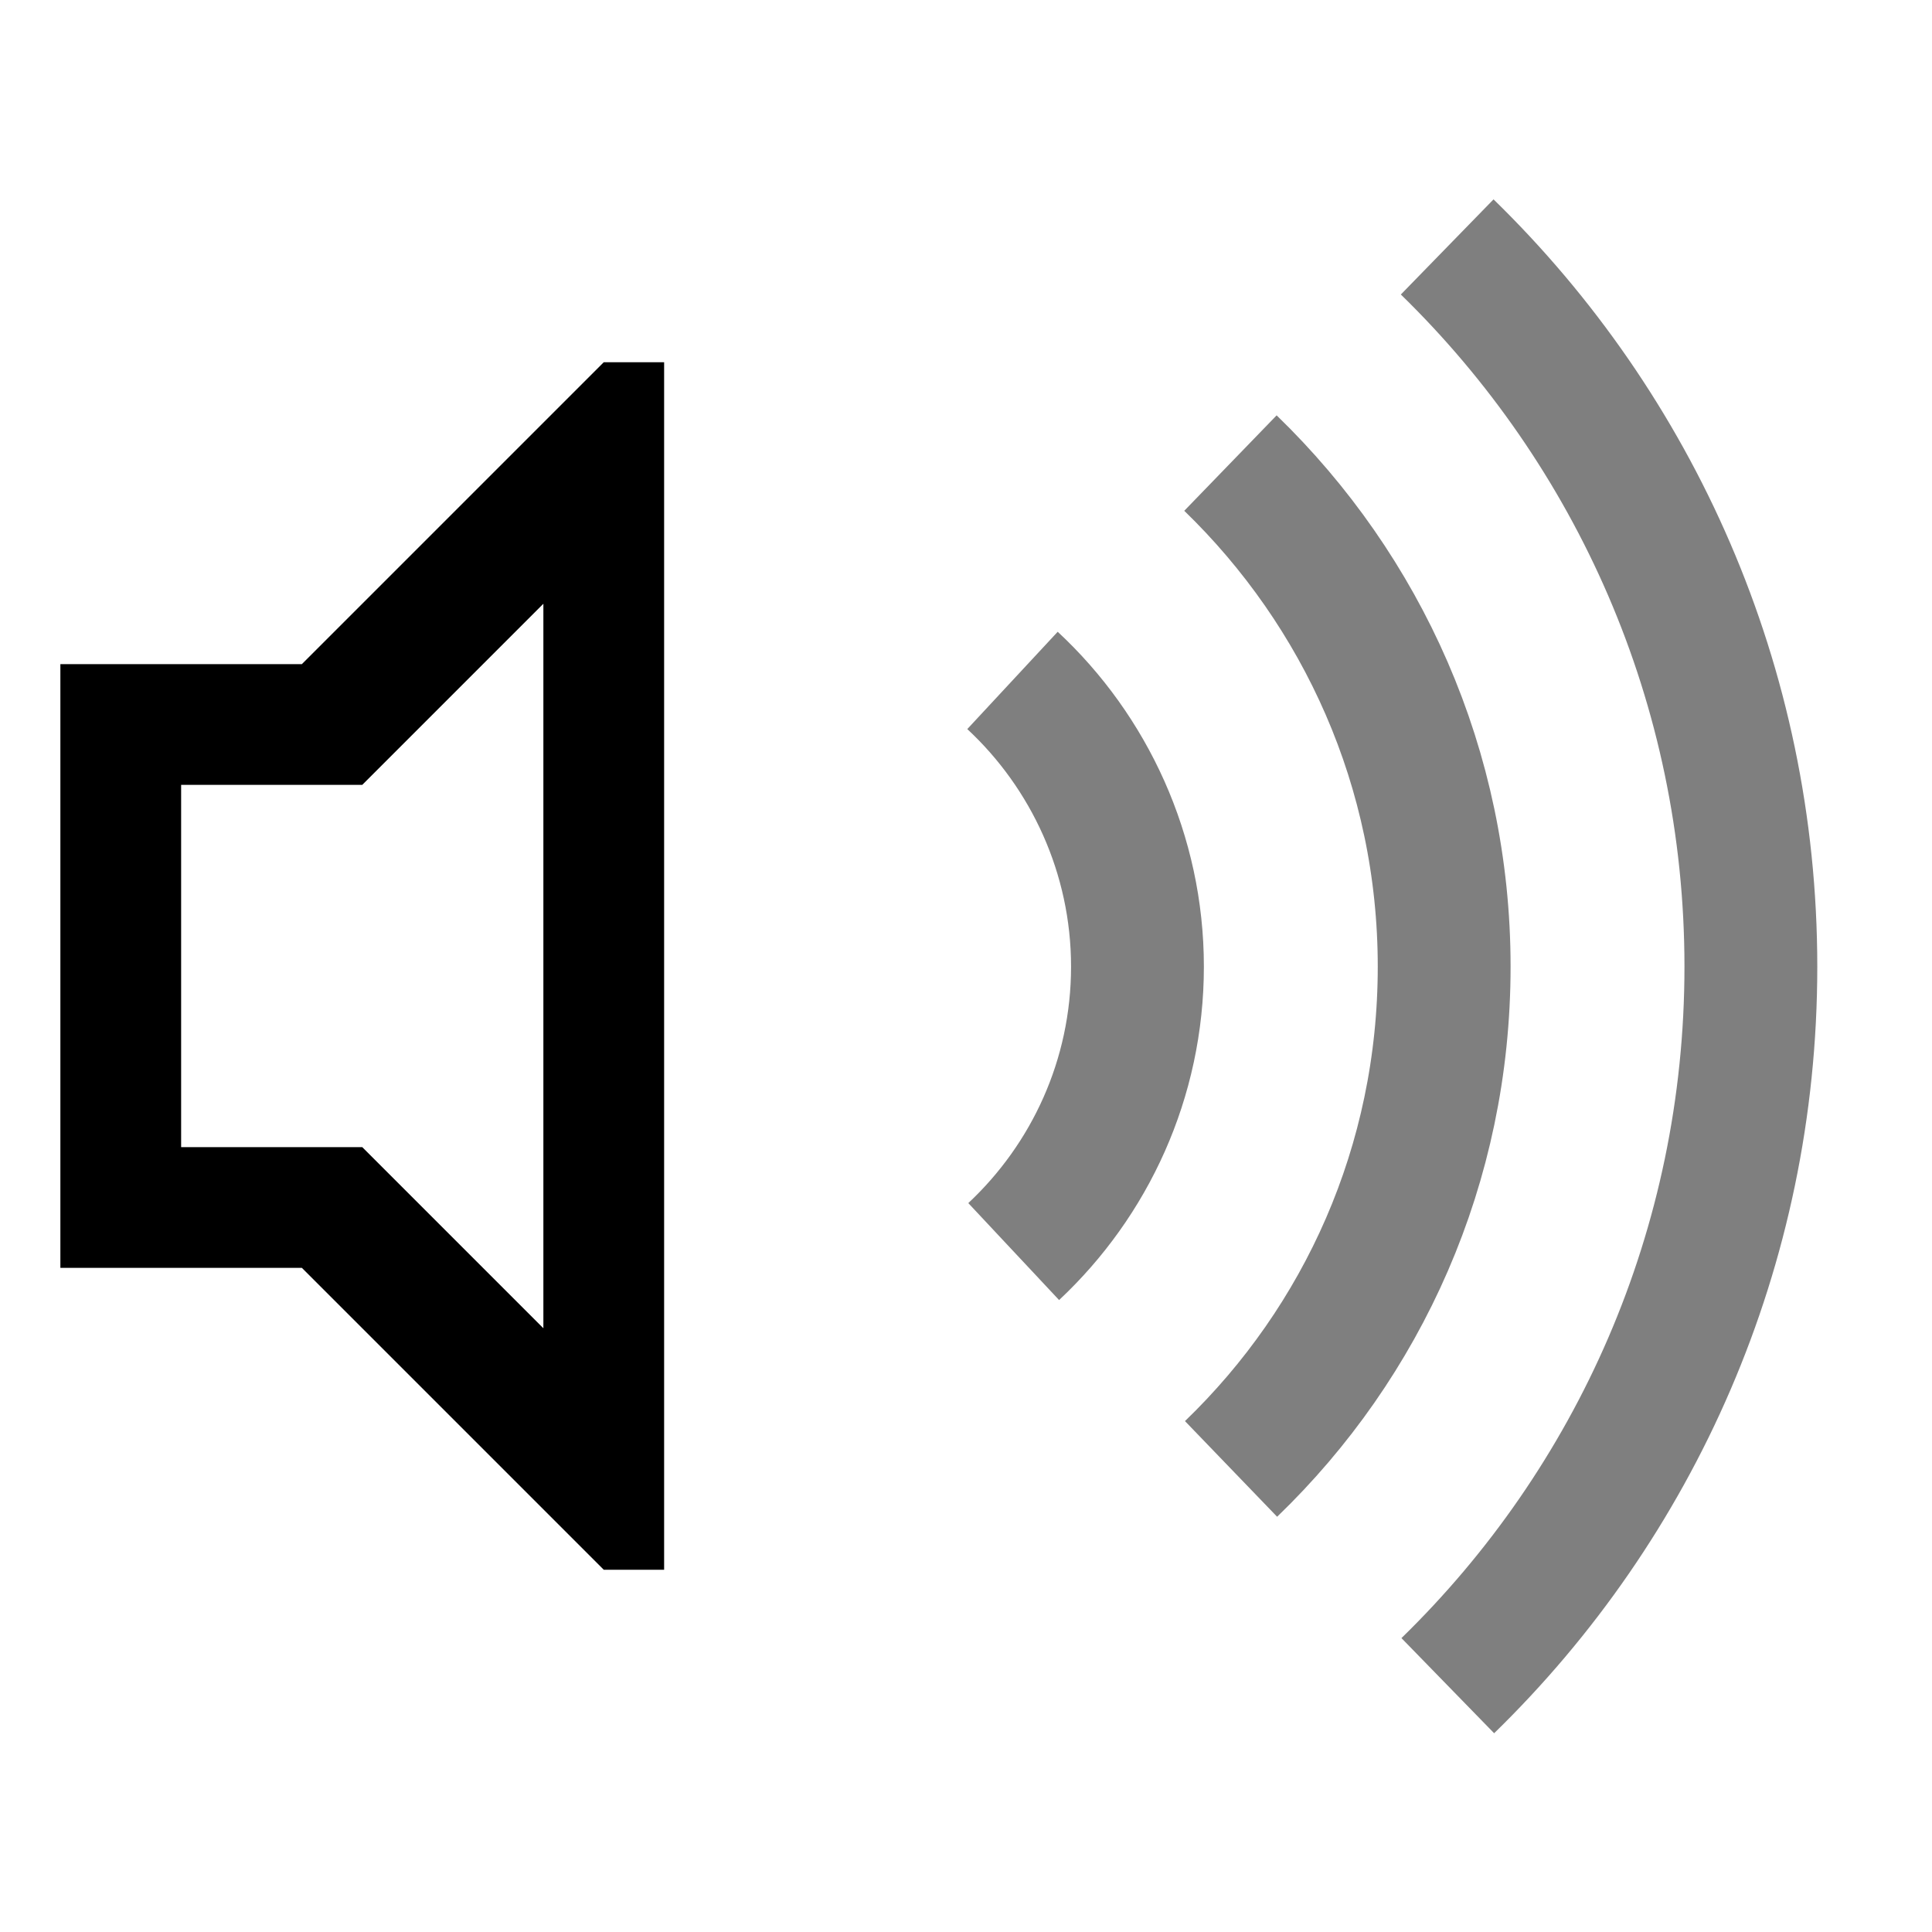 <?xml version="1.0" encoding="UTF-8"?><svg id="speaker-unmuted-0" xmlns="http://www.w3.org/2000/svg" viewBox="0 0 32 32"><defs><style>.cls-1{fill:#000;stroke-width:0px;}.cls-2{fill:none;opacity:.5;stroke:#000;stroke-miterlimit:10;stroke-width:2.2px;}</style></defs><g id="Icon"><path class="cls-1" d="M10,6l-5,5H1v10h4l5,5h1s0-20,0-20h-1ZM9,22l-3-3h-3v-6h3l3-3v12Z"/><path class="cls-2" d="M16.79,20.73c1.26-1.18,2.05-2.86,2.05-4.72s-.8-3.56-2.07-4.74"/><path class="cls-2" d="M20.38,7.67c2.18,2.11,3.54,5.06,3.54,8.34s-1.35,6.22-3.53,8.32"/><path class="cls-2" d="M23.97,4.09c3.1,3.02,5.03,7.25,5.03,11.92s-1.92,8.89-5.02,11.91"/></g></svg>